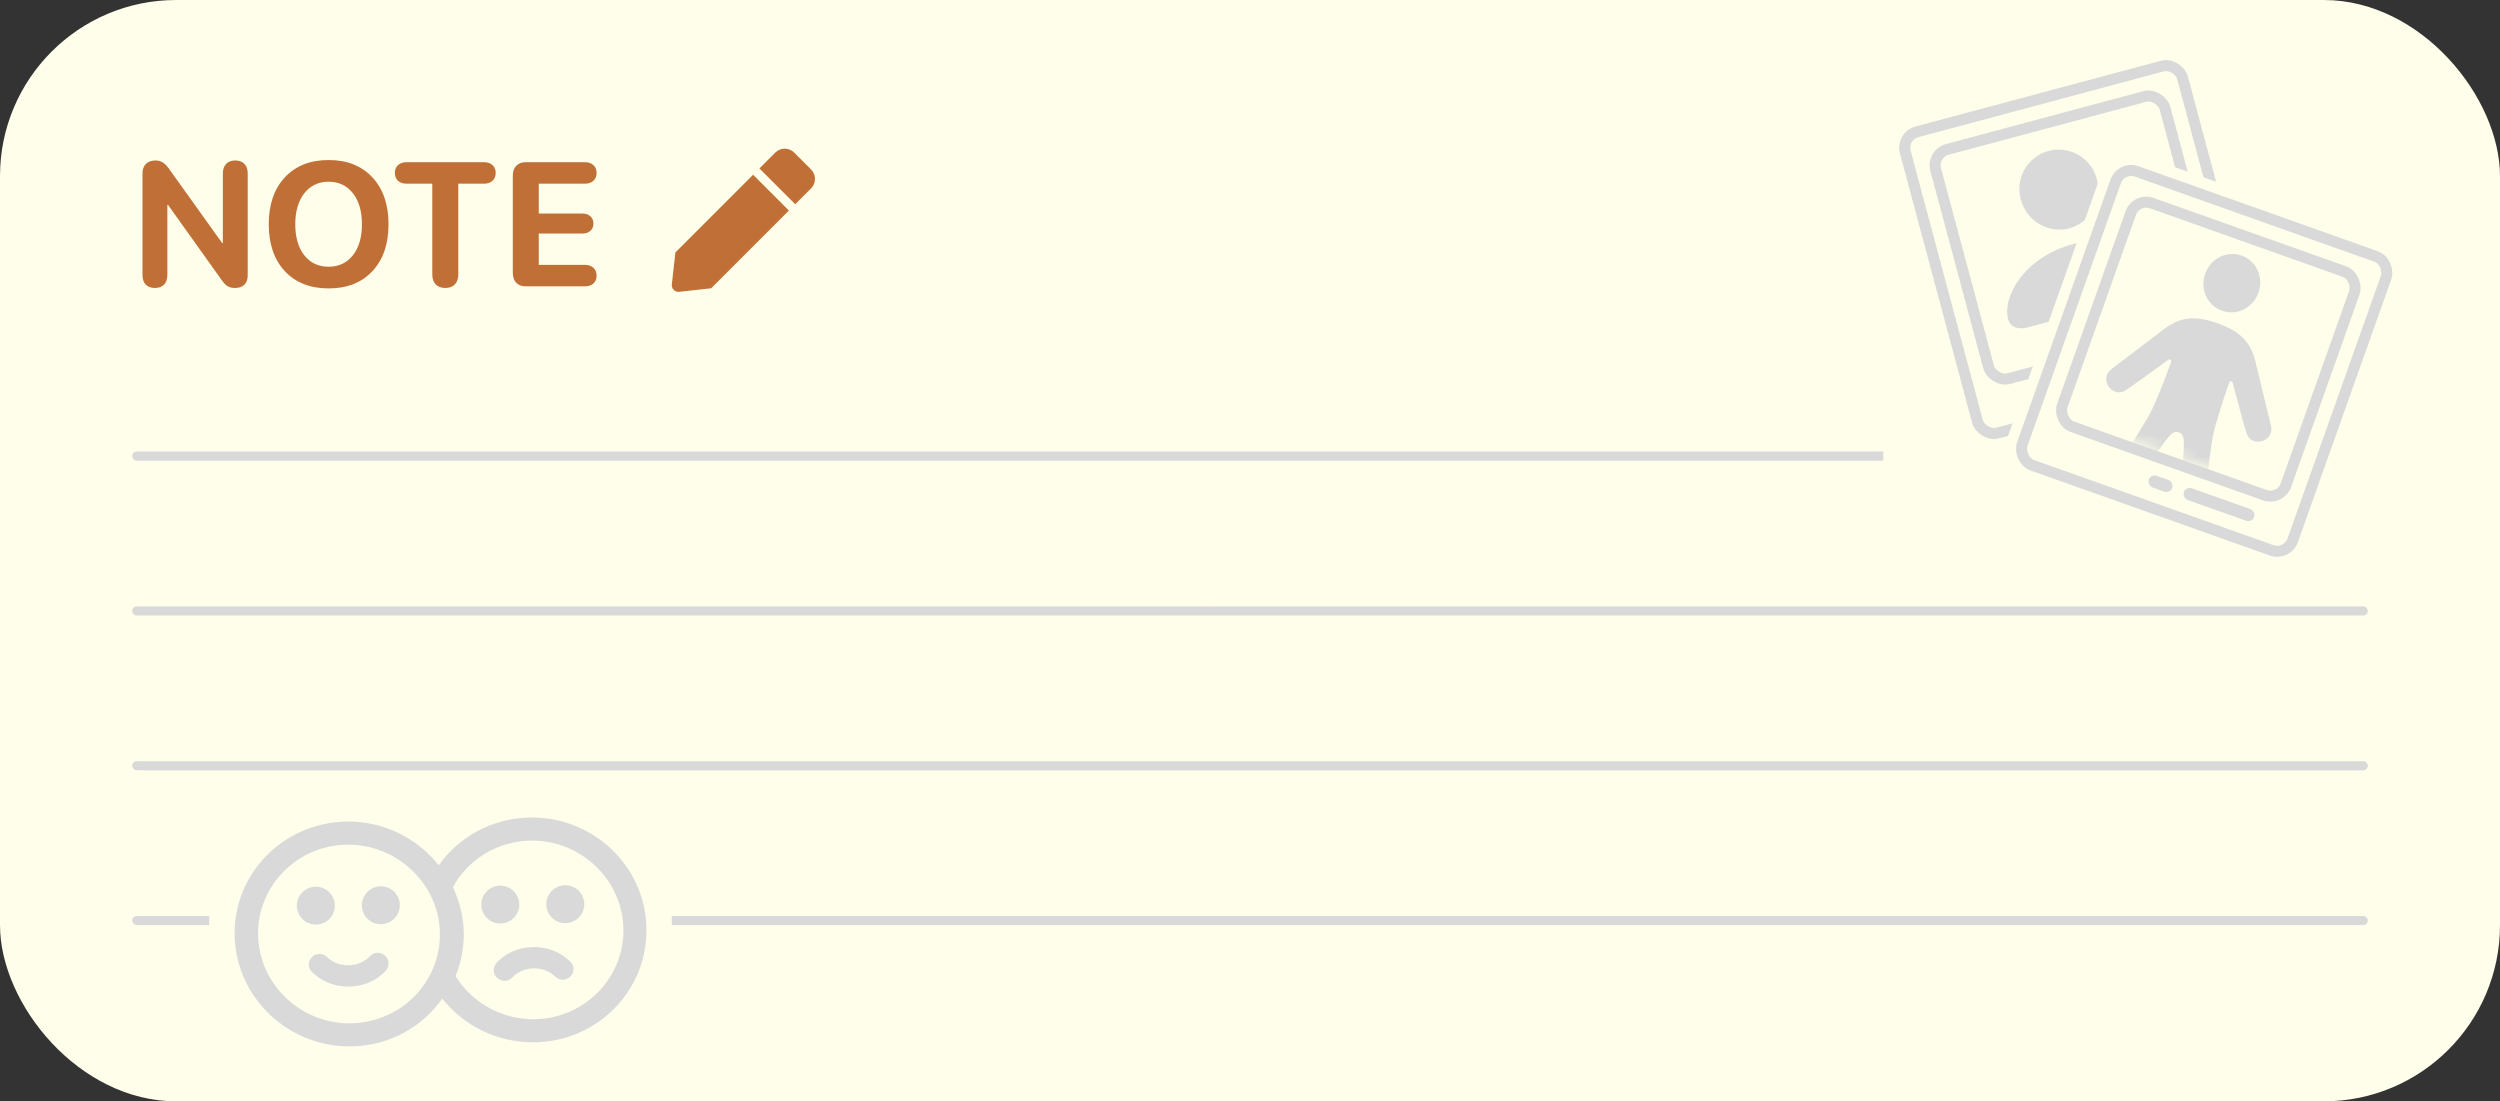 <svg width="227" height="100" viewBox="0 0 227 100" fill="none" xmlns="http://www.w3.org/2000/svg">
<rect x="0" y="0" width="227" height="100" fill="#333333" stroke="none"/>
<rect width="227" height="100" rx="16" fill="#FFFEEA"/>
<path d="M99.261 60.824C99.038 61.053 98.728 61.167 98.329 61.167C97.931 61.167 97.617 61.053 97.389 60.824C97.166 60.59 97.055 60.262 97.055 59.84V49.469C97.055 49.047 97.172 48.722 97.406 48.493C97.641 48.259 97.969 48.142 98.391 48.142C98.66 48.142 98.894 48.203 99.094 48.326C99.299 48.443 99.504 48.64 99.709 48.915L105.193 56.579H105.264V49.477C105.264 49.056 105.375 48.727 105.598 48.493C105.82 48.259 106.134 48.142 106.538 48.142C106.937 48.142 107.247 48.259 107.47 48.493C107.692 48.722 107.804 49.05 107.804 49.477V59.875C107.804 60.291 107.689 60.61 107.461 60.833C107.238 61.056 106.919 61.167 106.503 61.167C106.216 61.167 105.973 61.111 105.773 61C105.574 60.883 105.375 60.684 105.176 60.402L99.674 52.694H99.595V59.84C99.595 60.262 99.483 60.59 99.261 60.824ZM120.488 59.453C119.393 60.625 117.904 61.211 116.024 61.211C114.143 61.211 112.651 60.625 111.55 59.453C110.454 58.275 109.906 56.679 109.906 54.663C109.906 52.642 110.454 51.042 111.55 49.864C112.651 48.687 114.143 48.098 116.024 48.098C117.904 48.098 119.393 48.687 120.488 49.864C121.59 51.042 122.141 52.642 122.141 54.663C122.141 56.679 121.59 58.275 120.488 59.453ZM116.024 58.996C117.061 58.996 117.887 58.606 118.502 57.827C119.117 57.042 119.425 55.987 119.425 54.663C119.425 53.333 119.117 52.275 118.502 51.49C117.887 50.705 117.061 50.312 116.024 50.312C114.986 50.312 114.157 50.705 113.536 51.49C112.921 52.275 112.613 53.333 112.613 54.663C112.613 55.987 112.921 57.042 113.536 57.827C114.151 58.606 114.981 58.996 116.024 58.996ZM128.866 60.807C128.632 61.047 128.307 61.167 127.891 61.167C127.475 61.167 127.15 61.047 126.915 60.807C126.681 60.56 126.564 60.221 126.564 59.787V50.515H123.945C123.581 50.515 123.288 50.418 123.066 50.225C122.849 50.025 122.74 49.756 122.74 49.416C122.74 49.076 122.849 48.81 123.066 48.616C123.282 48.417 123.575 48.317 123.945 48.317H131.846C132.209 48.317 132.499 48.417 132.716 48.616C132.933 48.81 133.041 49.076 133.041 49.416C133.041 49.756 132.93 50.025 132.707 50.225C132.49 50.418 132.203 50.515 131.846 50.515H129.218V59.787C129.218 60.221 129.101 60.56 128.866 60.807ZM136.067 61C135.651 61 135.326 60.88 135.091 60.64C134.857 60.394 134.74 60.051 134.74 59.611V49.697C134.74 49.264 134.857 48.927 135.091 48.687C135.326 48.44 135.651 48.317 136.067 48.317H142.096C142.465 48.317 142.758 48.417 142.975 48.616C143.192 48.81 143.3 49.076 143.3 49.416C143.3 49.756 143.189 50.025 142.966 50.225C142.749 50.418 142.459 50.515 142.096 50.515H137.394V53.565H141.868C142.202 53.565 142.468 53.658 142.667 53.846C142.872 54.027 142.975 54.273 142.975 54.584C142.975 54.9 142.872 55.149 142.667 55.331C142.468 55.513 142.202 55.603 141.868 55.603H137.394V58.803H142.096C142.459 58.803 142.749 58.902 142.966 59.102C143.189 59.295 143.3 59.562 143.3 59.901C143.3 60.241 143.192 60.511 142.975 60.71C142.758 60.903 142.465 61 142.096 61H136.067Z" fill="#FFFEEA"/>
<rect x="12" y="41" width="203" height="0.827" rx="0.413" fill="#D9D9D9"/>
<rect x="12" y="55.059" width="203" height="0.827" rx="0.413" fill="#D9D9D9"/>
<rect x="12" y="69.117" width="203" height="0.827" rx="0.413" fill="#D9D9D9"/>
<rect x="12" y="83.172" width="203" height="0.827" rx="0.413" fill="#D9D9D9"/>
<path d="M14.898 25.844C14.7 26.047 14.425 26.148 14.07 26.148C13.716 26.148 13.438 26.047 13.234 25.844C13.037 25.635 12.938 25.344 12.938 24.969V15.75C12.938 15.375 13.042 15.086 13.25 14.883C13.458 14.675 13.75 14.57 14.125 14.57C14.365 14.57 14.573 14.625 14.75 14.734C14.932 14.838 15.115 15.013 15.297 15.258L20.172 22.07H20.234V15.758C20.234 15.383 20.333 15.091 20.531 14.883C20.729 14.675 21.008 14.57 21.367 14.57C21.721 14.57 21.997 14.675 22.195 14.883C22.393 15.086 22.492 15.378 22.492 15.758V25C22.492 25.37 22.391 25.654 22.188 25.852C21.99 26.049 21.706 26.148 21.336 26.148C21.081 26.148 20.865 26.099 20.688 26C20.51 25.896 20.333 25.719 20.156 25.469L15.266 18.617H15.195V24.969C15.195 25.344 15.096 25.635 14.898 25.844ZM33.81 24.625C32.836 25.667 31.513 26.188 29.841 26.188C28.169 26.188 26.843 25.667 25.864 24.625C24.89 23.578 24.403 22.159 24.403 20.367C24.403 18.57 24.89 17.148 25.864 16.102C26.843 15.055 28.169 14.531 29.841 14.531C31.513 14.531 32.836 15.055 33.81 16.102C34.789 17.148 35.278 18.57 35.278 20.367C35.278 22.159 34.789 23.578 33.81 24.625ZM29.841 24.219C30.763 24.219 31.497 23.872 32.044 23.18C32.591 22.482 32.864 21.544 32.864 20.367C32.864 19.185 32.591 18.245 32.044 17.547C31.497 16.849 30.763 16.5 29.841 16.5C28.919 16.5 28.182 16.849 27.63 17.547C27.083 18.245 26.81 19.185 26.81 20.367C26.81 21.544 27.083 22.482 27.63 23.18C28.177 23.872 28.914 24.219 29.841 24.219ZM41.299 25.828C41.091 26.042 40.802 26.148 40.432 26.148C40.062 26.148 39.773 26.042 39.565 25.828C39.356 25.609 39.252 25.307 39.252 24.922V16.68H36.924C36.601 16.68 36.341 16.594 36.143 16.422C35.95 16.245 35.854 16.005 35.854 15.703C35.854 15.401 35.95 15.164 36.143 14.992C36.336 14.815 36.596 14.727 36.924 14.727H43.947C44.27 14.727 44.528 14.815 44.721 14.992C44.914 15.164 45.01 15.401 45.01 15.703C45.01 16.005 44.911 16.245 44.713 16.422C44.52 16.594 44.265 16.68 43.947 16.68H41.612V24.922C41.612 25.307 41.507 25.609 41.299 25.828ZM47.742 26C47.372 26 47.083 25.893 46.874 25.68C46.666 25.461 46.562 25.156 46.562 24.766V15.953C46.562 15.568 46.666 15.268 46.874 15.055C47.083 14.836 47.372 14.727 47.742 14.727H53.101C53.429 14.727 53.69 14.815 53.882 14.992C54.075 15.164 54.171 15.401 54.171 15.703C54.171 16.005 54.072 16.245 53.874 16.422C53.682 16.594 53.424 16.68 53.101 16.68H48.921V19.391H52.898C53.195 19.391 53.432 19.474 53.609 19.641C53.791 19.802 53.882 20.021 53.882 20.297C53.882 20.578 53.791 20.799 53.609 20.961C53.432 21.122 53.195 21.203 52.898 21.203H48.921V24.047H53.101C53.424 24.047 53.682 24.135 53.874 24.312C54.072 24.484 54.171 24.721 54.171 25.023C54.171 25.326 54.075 25.565 53.882 25.742C53.69 25.914 53.429 26 53.101 26H47.742Z" fill="#C07036"/>
<g clip-path="url(#clip0_759_86327)">
<path d="M68.382 15.867L71.632 19.118L64.574 26.176L61.676 26.496C61.288 26.539 60.96 26.211 61.003 25.823L61.326 22.923L68.382 15.867ZM73.643 15.383L72.117 13.857C71.641 13.381 70.868 13.381 70.392 13.857L68.956 15.293L72.207 18.543L73.643 17.108C74.119 16.631 74.119 15.859 73.643 15.383Z" fill="#C07036"/>
</g>
<rect width="42" height="23" transform="translate(19 73)" fill="#FFFEEA"/>
<path d="M48.067 74.231C44.639 74.307 41.655 76.004 39.839 78.568C37.873 76.088 34.791 74.526 31.404 74.601C25.652 74.729 21.14 79.41 21.307 85.036C21.474 90.662 26.258 95.137 31.971 95.01C35.398 94.934 38.343 93.238 40.159 90.674C42.125 93.154 45.206 94.716 48.634 94.64C54.345 94.513 58.858 89.832 58.691 84.206C58.563 78.58 53.779 74.104 48.067 74.231ZM31.908 92.915C27.378 93.016 23.567 89.451 23.434 84.989C23.302 80.527 26.896 76.798 31.426 76.697C35.957 76.597 39.807 80.161 39.94 84.623C40.072 89.084 36.478 92.814 31.908 92.915ZM48.611 92.544C45.577 92.612 42.85 91.042 41.36 88.629C41.874 87.375 42.149 86.01 42.106 84.575C42.064 83.139 41.708 81.788 41.12 80.559C42.465 78.083 45.096 76.394 48.129 76.326C52.659 76.226 56.47 79.791 56.603 84.253C56.736 88.714 53.141 92.444 48.611 92.544L48.611 92.544Z" fill="#D9D9D9"/>
<path d="M53.051 82.05C53.077 82.999 52.327 83.791 51.375 83.818C50.423 83.846 49.631 83.098 49.605 82.149C49.579 81.199 50.329 80.408 51.281 80.38C52.232 80.353 53.025 81.101 53.051 82.05Z" fill="#D9D9D9"/>
<path d="M48.385 85.993C47.083 86.018 45.874 86.545 45.071 87.45C44.728 87.844 44.746 88.463 45.151 88.804C45.353 88.955 45.593 89.067 45.83 89.062C46.106 89.057 46.339 88.936 46.531 88.739C46.951 88.266 47.692 87.942 48.442 87.928C49.192 87.913 49.91 88.171 50.399 88.664C50.765 89.044 51.398 89.071 51.781 88.676C52.166 88.321 52.187 87.701 51.781 87.321C50.926 86.447 49.688 85.968 48.385 85.993L48.385 85.993Z" fill="#D9D9D9"/>
<path d="M47.15 82.085C47.176 83.034 46.426 83.826 45.474 83.854C44.523 83.881 43.73 83.133 43.704 82.184C43.678 81.234 44.428 80.443 45.38 80.416C46.331 80.388 47.124 81.136 47.15 82.085Z" fill="#D9D9D9"/>
<path d="M36.303 82.148C36.329 83.097 35.578 83.889 34.627 83.916C33.675 83.943 32.883 83.195 32.857 82.246C32.831 81.297 33.581 80.505 34.533 80.478C35.484 80.451 36.277 81.198 36.303 82.148Z" fill="#D9D9D9"/>
<path d="M34.282 86.513C34.006 86.518 33.772 86.639 33.581 86.836C33.161 87.309 32.42 87.633 31.67 87.647C30.92 87.661 30.202 87.404 29.713 86.91C29.346 86.53 28.714 86.504 28.33 86.898C27.946 87.254 27.925 87.874 28.331 88.254C29.186 89.127 30.425 89.607 31.727 89.582C33.029 89.557 34.238 89.03 35.041 88.124C35.385 87.731 35.366 87.112 34.961 86.771C34.758 86.581 34.519 86.508 34.282 86.513L34.282 86.513Z" fill="#D9D9D9"/>
<path d="M30.401 82.183C30.428 83.132 29.677 83.924 28.726 83.951C27.774 83.978 26.982 83.231 26.956 82.281C26.929 81.332 27.68 80.54 28.631 80.513C29.583 80.486 30.375 81.234 30.401 82.183Z" fill="#D9D9D9"/>
<rect width="48" height="48" transform="translate(171 4)" fill="#FFFEEA"/>
<rect x="172.612" y="12.357" width="26.06" height="28.315" rx="1.5" transform="rotate(-15 172.612 12.357)" stroke="#D9D9D9"/>
<rect x="175.375" y="13.951" width="21.55" height="21.55" rx="1.5" transform="rotate(-15 175.375 13.951)" stroke="#D9D9D9"/>
<rect x="190.692" y="33.844" width="2.255" height="1.127" rx="0.564" transform="rotate(-15 190.692 33.844)" fill="#D9D9D9"/>
<rect x="193.958" y="32.969" width="6.765" height="1.127" rx="0.564" transform="rotate(-15 193.958 32.969)" fill="#D9D9D9"/>
<path d="M187.888 20.732C189.765 20.229 190.925 18.252 190.386 16.241C189.86 14.278 187.864 13.206 186.005 13.705C184.146 14.203 182.952 16.155 183.484 18.108C184.019 20.103 186.02 21.233 187.888 20.732ZM184.179 29.713L195.583 26.658C196.542 26.401 197.011 25.82 196.822 25.115C196.268 23.047 192.706 20.961 188.268 22.151C183.821 23.342 181.788 26.927 182.342 28.995C182.531 29.7 183.219 29.971 184.179 29.713Z" fill="#D9D9D9"/>
<rect x="192.037" y="13.772" width="28.045" height="30.085" rx="2.5" transform="rotate(19.565 192.037 13.772)" fill="#FFFEEA" stroke="#FFFEEA"/>
<rect x="192.603" y="15.064" width="26.06" height="28.315" rx="1.5" transform="rotate(19.565 192.603 15.064)" fill="#FFFEEA" stroke="#D9D9D9"/>
<rect x="193.972" y="17.943" width="21.55" height="21.55" rx="1.5" transform="rotate(19.565 193.972 17.943)" stroke="#D9D9D9"/>
<rect x="195.301" y="43.016" width="2.255" height="1.127" rx="0.564" transform="rotate(19.565 195.301 43.016)" fill="#D9D9D9"/>
<rect x="198.488" y="44.148" width="6.765" height="1.127" rx="0.564" transform="rotate(19.565 198.488 44.148)" fill="#D9D9D9"/>
<mask id="mask0_759_86327" style="mask-type:alpha" maskUnits="userSpaceOnUse" x="186" y="17" width="29" height="29">
<rect x="193.668" y="17.305" width="22.55" height="21.422" transform="rotate(19.565 193.668 17.305)" fill="#D9D9D9"/>
</mask>
<g mask="url(#mask0_759_86327)">
<path d="M201.76 28.216C203.1 28.692 204.574 27.961 205.066 26.576C205.563 25.18 204.88 23.683 203.54 23.206C202.189 22.726 200.726 23.461 200.23 24.857C199.738 26.242 200.409 27.736 201.76 28.216ZM197.835 39.259C198.26 39.41 198.315 39.772 198.289 40.675C198.251 41.955 197.67 47.112 197.544 48.639C197.484 49.43 197.747 49.865 198.28 50.055C198.999 50.31 199.697 49.798 199.754 48.981C199.775 48.646 200.633 41.192 200.912 39.681C201.159 38.399 201.976 35.963 202.416 34.725C202.472 34.567 202.681 34.566 202.727 34.747C203.134 36.261 203.829 38.93 204.006 39.398C204.204 39.912 204.71 40.181 205.259 40.084C205.953 39.963 206.312 39.368 206.232 38.833C206.205 38.633 206.149 38.41 206.096 38.214L204.787 32.816C204.378 31.137 203.491 30.112 201.356 29.353C199.221 28.594 197.886 28.829 196.508 29.874L192.087 33.235C191.922 33.354 191.738 33.491 191.591 33.629C191.18 33.99 191.094 34.682 191.555 35.214C191.91 35.632 192.483 35.746 192.96 35.472C193.382 35.217 195.602 33.597 196.877 32.668C197.023 32.568 197.199 32.694 197.139 32.862C196.703 34.089 195.789 36.49 195.171 37.64C194.445 38.992 190.396 45.313 190.211 45.59C189.74 46.259 189.947 47.093 190.677 47.353C191.211 47.542 191.689 47.37 192.141 46.719C193.008 45.455 195.811 41.088 196.589 40.072C197.128 39.35 197.41 39.108 197.835 39.259Z" fill="#D9D9D9"/>
</g>
<defs>
<clipPath id="clip0_759_86327">
<rect width="13" height="13" fill="white" transform="translate(61 13.5)"/>
</clipPath>
</defs>
</svg>
